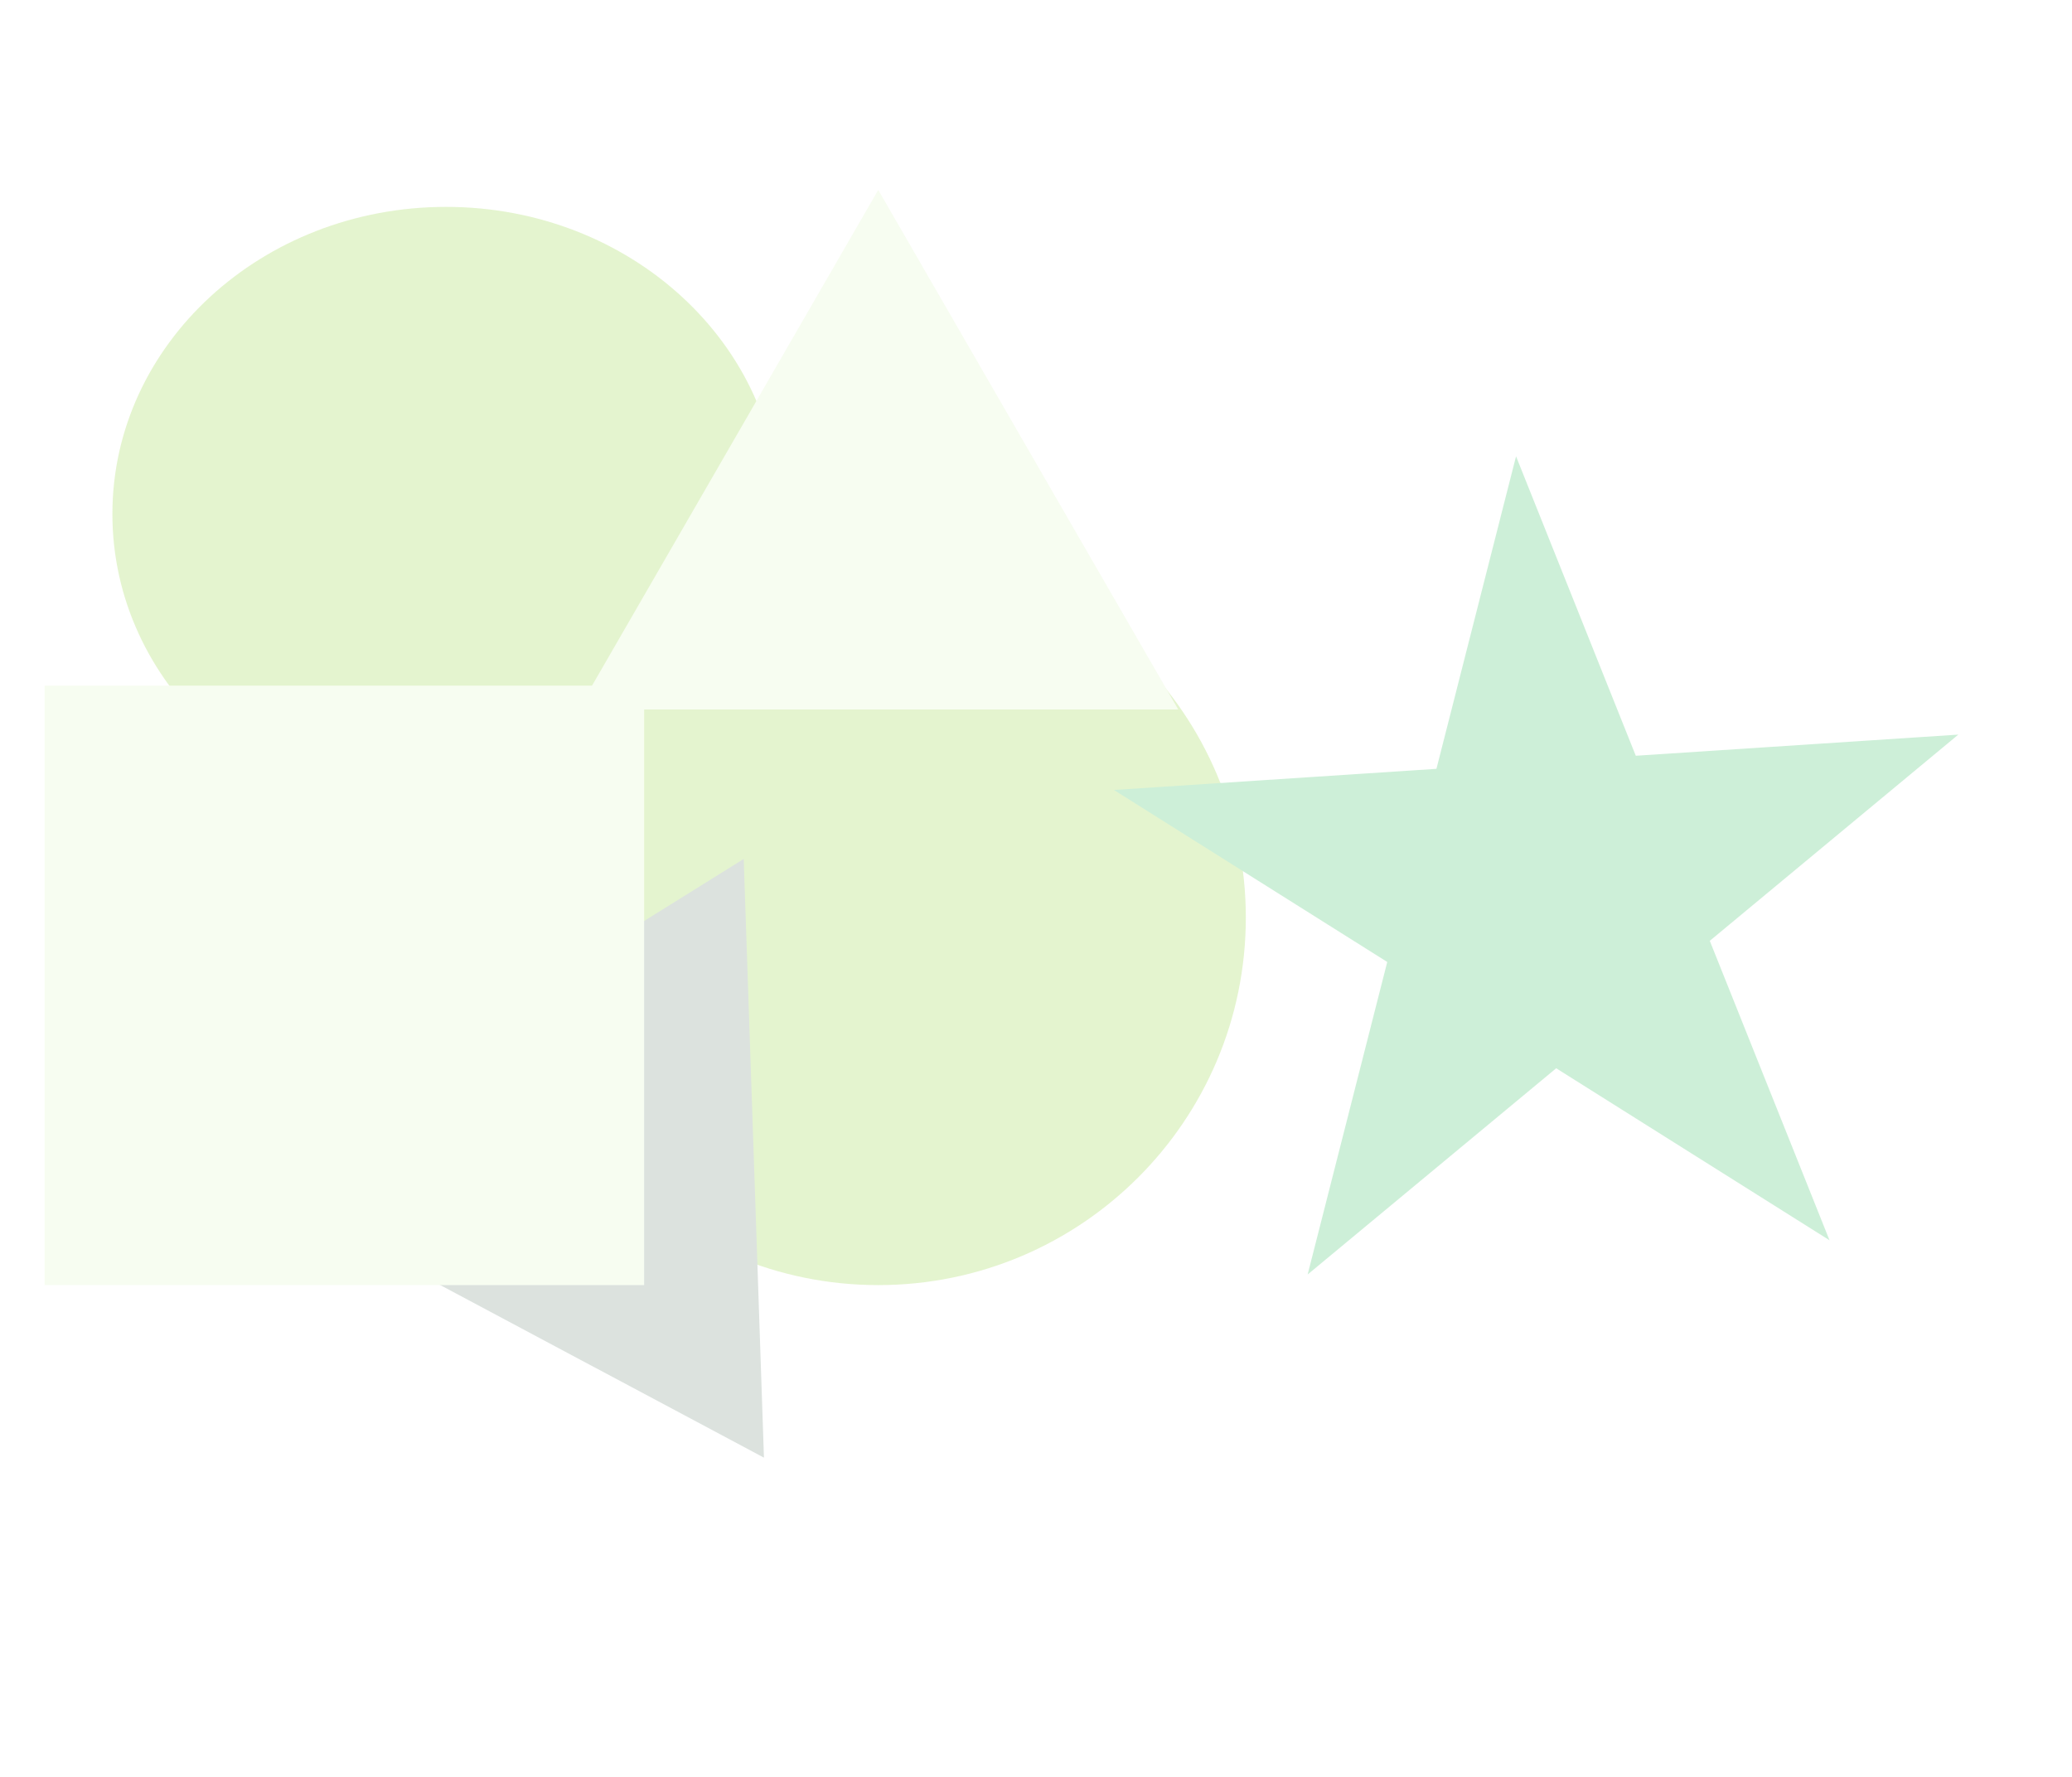 <svg width="1440" height="1235" viewBox="0 0 1440 1235" fill="none" xmlns="http://www.w3.org/2000/svg">
<g opacity="0.2" filter="url(#filter0_f_520_4009)">
<path d="M541.906 357.236C541.906 475.127 438.083 570.696 310.011 570.696C181.938 570.696 78.115 475.127 78.115 357.236C78.115 239.346 181.938 143.777 310.011 143.777C438.083 143.777 541.906 239.346 541.906 357.236Z" fill="#79C80E"/>
<path d="M865.823 637.678C865.823 778.74 751.453 893.093 610.37 893.093C469.288 893.093 354.917 778.74 354.917 637.678C354.917 496.616 469.288 382.263 610.37 382.263C751.453 382.263 865.823 496.616 865.823 637.678Z" fill="#79C80E"/>
<path d="M610.37 132L818.848 493.041H401.893L610.37 132Z" fill="#D7F4B7"/>
<path d="M516.861 596.932L530.933 1013L163.518 817.151L516.861 596.932Z" fill="#4E6F5C"/>
<path d="M1053.62 317.11L1136.84 525.218L1361 510.52L1188.27 653.836L1271.49 861.945L1081.52 742.411L908.788 885.727L964.109 668.535L774.139 549.001L998.3 534.302L1053.62 317.11Z" fill="#06B13D"/>
<path d="M31 476.479H447.676V893.093H31V476.479Z" fill="#D7F4B7"/>
</g>
<defs>
<filter id="filter0_f_520_4009" x="-190.406" y="-89.406" width="1772.81" height="1323.81" filterUnits="userSpaceOnUse" color-interpolation-filters="sRGB">
<feFlood flood-opacity="0" result="BackgroundImageFix"/>
<feBlend mode="normal" in="SourceGraphic" in2="BackgroundImageFix" result="shape"/>
<feGaussianBlur stdDeviation="110.703" result="effect1_foregroundBlur_520_4009"/>
</filter>
</defs>
</svg>
